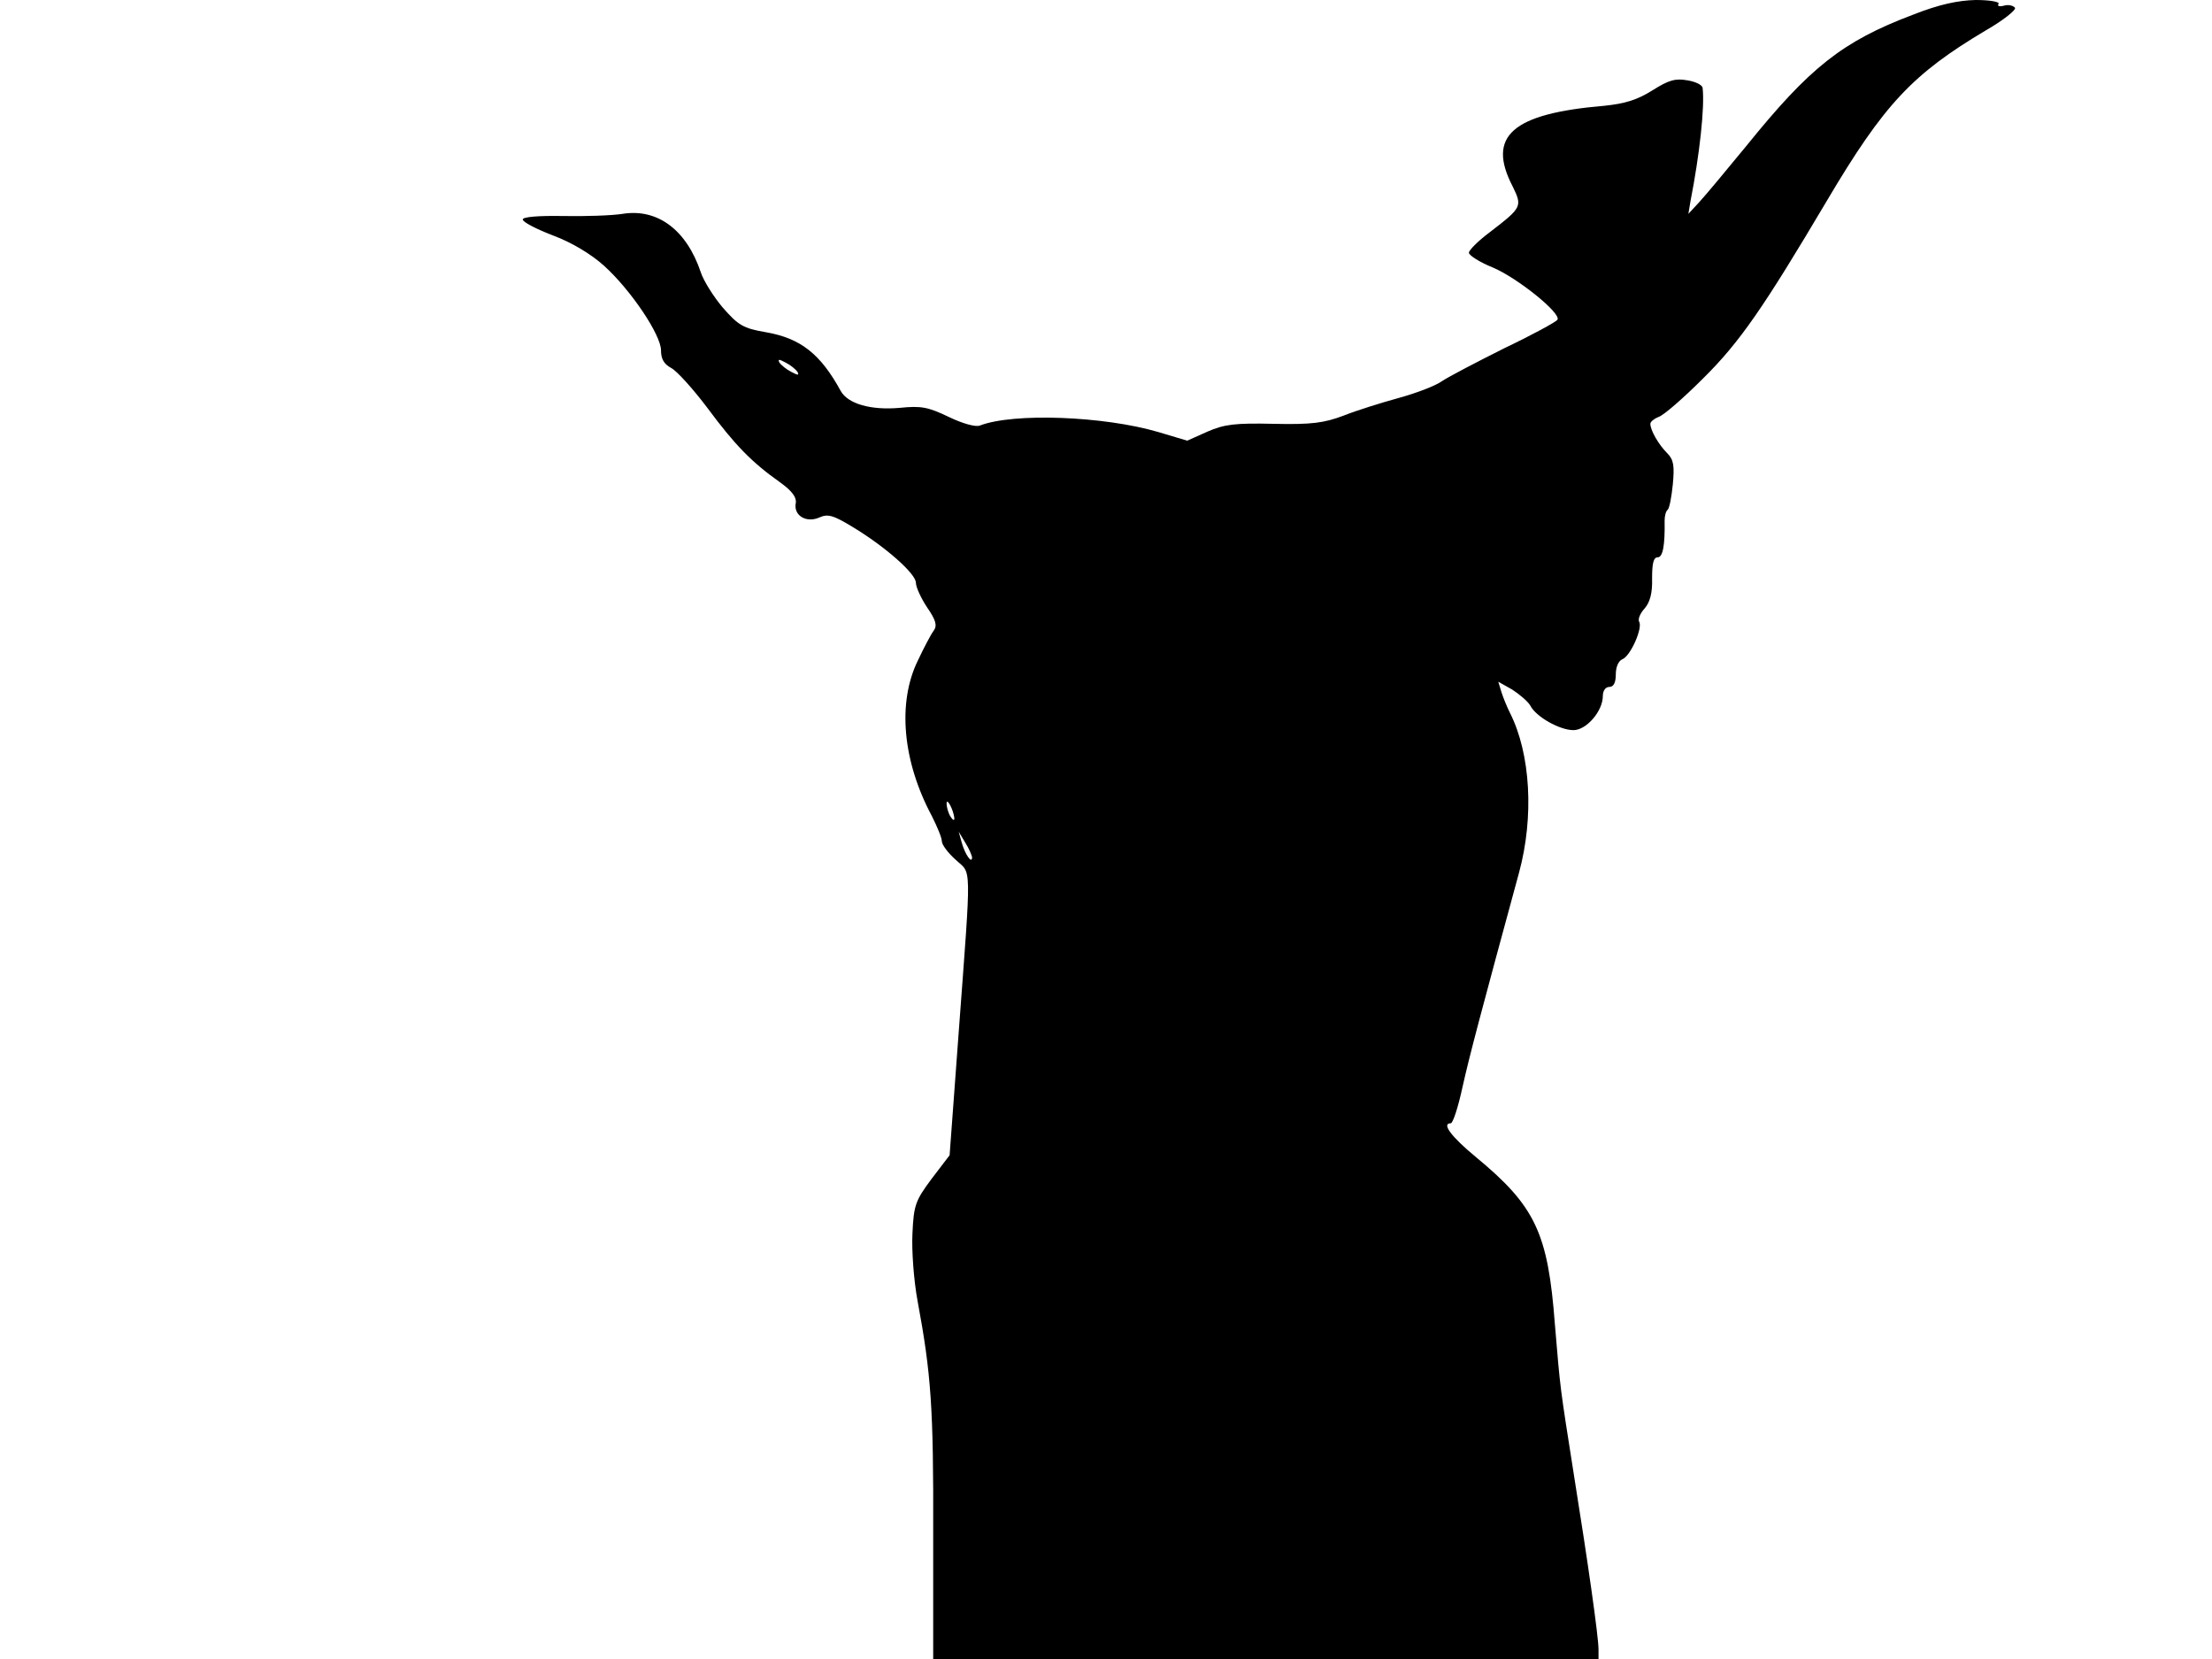 <svg xmlns="http://www.w3.org/2000/svg" width="682.667" height="512" version="1.0" viewBox="0 0 512 384"><path d="M442.8 3.4c-16.4 6.2-23.9 12.2-38.6 30.4-4.6 5.6-9.5 11.5-10.9 13l-2.5 2.7.5-3c2.1-10.7 3.3-21.7 2.8-26.1 0-.7-1.6-1.5-3.5-1.8-2.8-.5-4.3-.1-8.1 2.3-3.5 2.2-6.3 3.1-11.3 3.6-21.2 1.8-27.1 7-21.1 18.6 2.3 4.7 2.2 4.9-5.2 10.6-2.7 2-4.9 4.2-4.9 4.8s2.5 2.2 5.5 3.4c5.7 2.4 15.9 10.6 15 12.1-.3.5-5.8 3.5-12.3 6.6-6.4 3.2-12.9 6.6-14.4 7.6-1.5 1.1-6 2.8-10 3.9S314 95 311 96.2c-4.5 1.7-7.4 2.1-16.2 1.9-8.9-.2-11.4.1-15.3 1.8l-4.7 2.1-6.7-2c-12.6-3.7-33.5-4.5-41.3-1.5-1 .4-4.1-.5-7.2-2-4.8-2.3-6.4-2.6-11.3-2.1-6.7.6-12-.9-13.7-3.9-4.7-8.6-9.3-12.2-17.3-13.6-5.3-.9-6.4-1.6-10-5.7-2.2-2.6-4.5-6.3-5.1-8.2-3.3-9.8-10-14.8-18.1-13.5-2.5.4-8.8.6-13.8.5-5.7-.1-9.3.2-9.3.8s3.1 2.2 7 3.7c4.3 1.6 8.8 4.3 11.8 7 6.2 5.6 13.2 16 13.2 19.6 0 2 .7 3.2 2.4 4.1 1.3.7 5.1 4.9 8.4 9.3 6.3 8.5 10.2 12.5 16.7 17.1 2.8 2 3.9 3.5 3.7 4.8-.6 2.9 2.4 4.7 5.4 3.4 2-.9 3.2-.6 7.8 2.2 7.6 4.6 14.6 10.8 14.6 12.9 0 1 1.2 3.6 2.6 5.7 2 2.9 2.4 4.2 1.5 5.4-.6.8-2.3 4-3.7 7-4.7 9.7-3.5 23.2 3.3 35.9 1.2 2.4 2.3 5 2.3 5.8s1.4 2.7 3.2 4.3c3.7 3.5 3.7-.3.7 40l-2.1 28.4-4.2 5.5c-3.7 5-4.1 6-4.4 12.6-.2 3.9.3 10.9 1.2 15.7 3.1 16.7 3.7 24.6 3.6 53.5V384h154v-2.2c0-3-2.5-20.5-5.6-39.8-3.4-21.6-3.2-20-4.5-35.5-1.6-21.1-4.5-27.3-18.3-38.7-5.7-4.7-8-7.8-5.8-7.8.5 0 1.7-3.7 2.7-8.3 1.6-7.2 4.2-17 13.1-49.7 3.5-12.9 2.7-27.5-2.1-37-.7-1.4-1.6-3.6-2-4.9l-.7-2.3 3.2 1.8c1.7 1.1 3.6 2.7 4.2 3.7 1.3 2.6 6.8 5.7 10 5.7 3 0 6.8-4.4 6.8-7.9 0-1.2.6-2.1 1.5-2.1 1 0 1.5-1 1.5-2.9 0-1.7.6-3.1 1.5-3.5 1.9-.7 4.8-7.3 3.9-8.7-.3-.6.2-1.9 1.3-3.1 1.2-1.4 1.8-3.5 1.7-6.9 0-3.4.3-4.9 1.3-4.9 1.2 0 1.7-2.8 1.6-8.5 0-1.1.3-2.2.7-2.5s.9-2.9 1.2-5.9c.4-4.3.2-5.7-1.3-7.2-2-2-3.9-5.3-3.9-6.8 0-.5.9-1.2 1.9-1.6 1.1-.3 5.7-4.3 10.3-8.9 8.5-8.4 14-16.4 28.7-41.2 13.2-22.3 19.8-29.3 36.8-39.4 4-2.3 7-4.7 6.7-5.2-.4-.5-1.5-.8-2.5-.5-1.1.3-1.7.1-1.3-.4.3-.5-2.1-.9-5.3-.9-4.1.1-8.4 1-14.5 3.4M184.6 86.1c.4.8.1.8-1.4 0-1.2-.6-2.4-1.6-2.8-2.2-.4-.8-.1-.8 1.4 0 1.2.6 2.4 1.6 2.8 2.2m36.3 103.4c0 .5-.4.3-.9-.5s-.9-2.2-.9-3c0-1.6 1.7 1.6 1.8 3.5m4.1 8.9c0 1.8-1.7-.8-2.4-3.4l-.7-2.5 1.5 2.5c.9 1.4 1.5 2.9 1.6 3.4"/></svg>